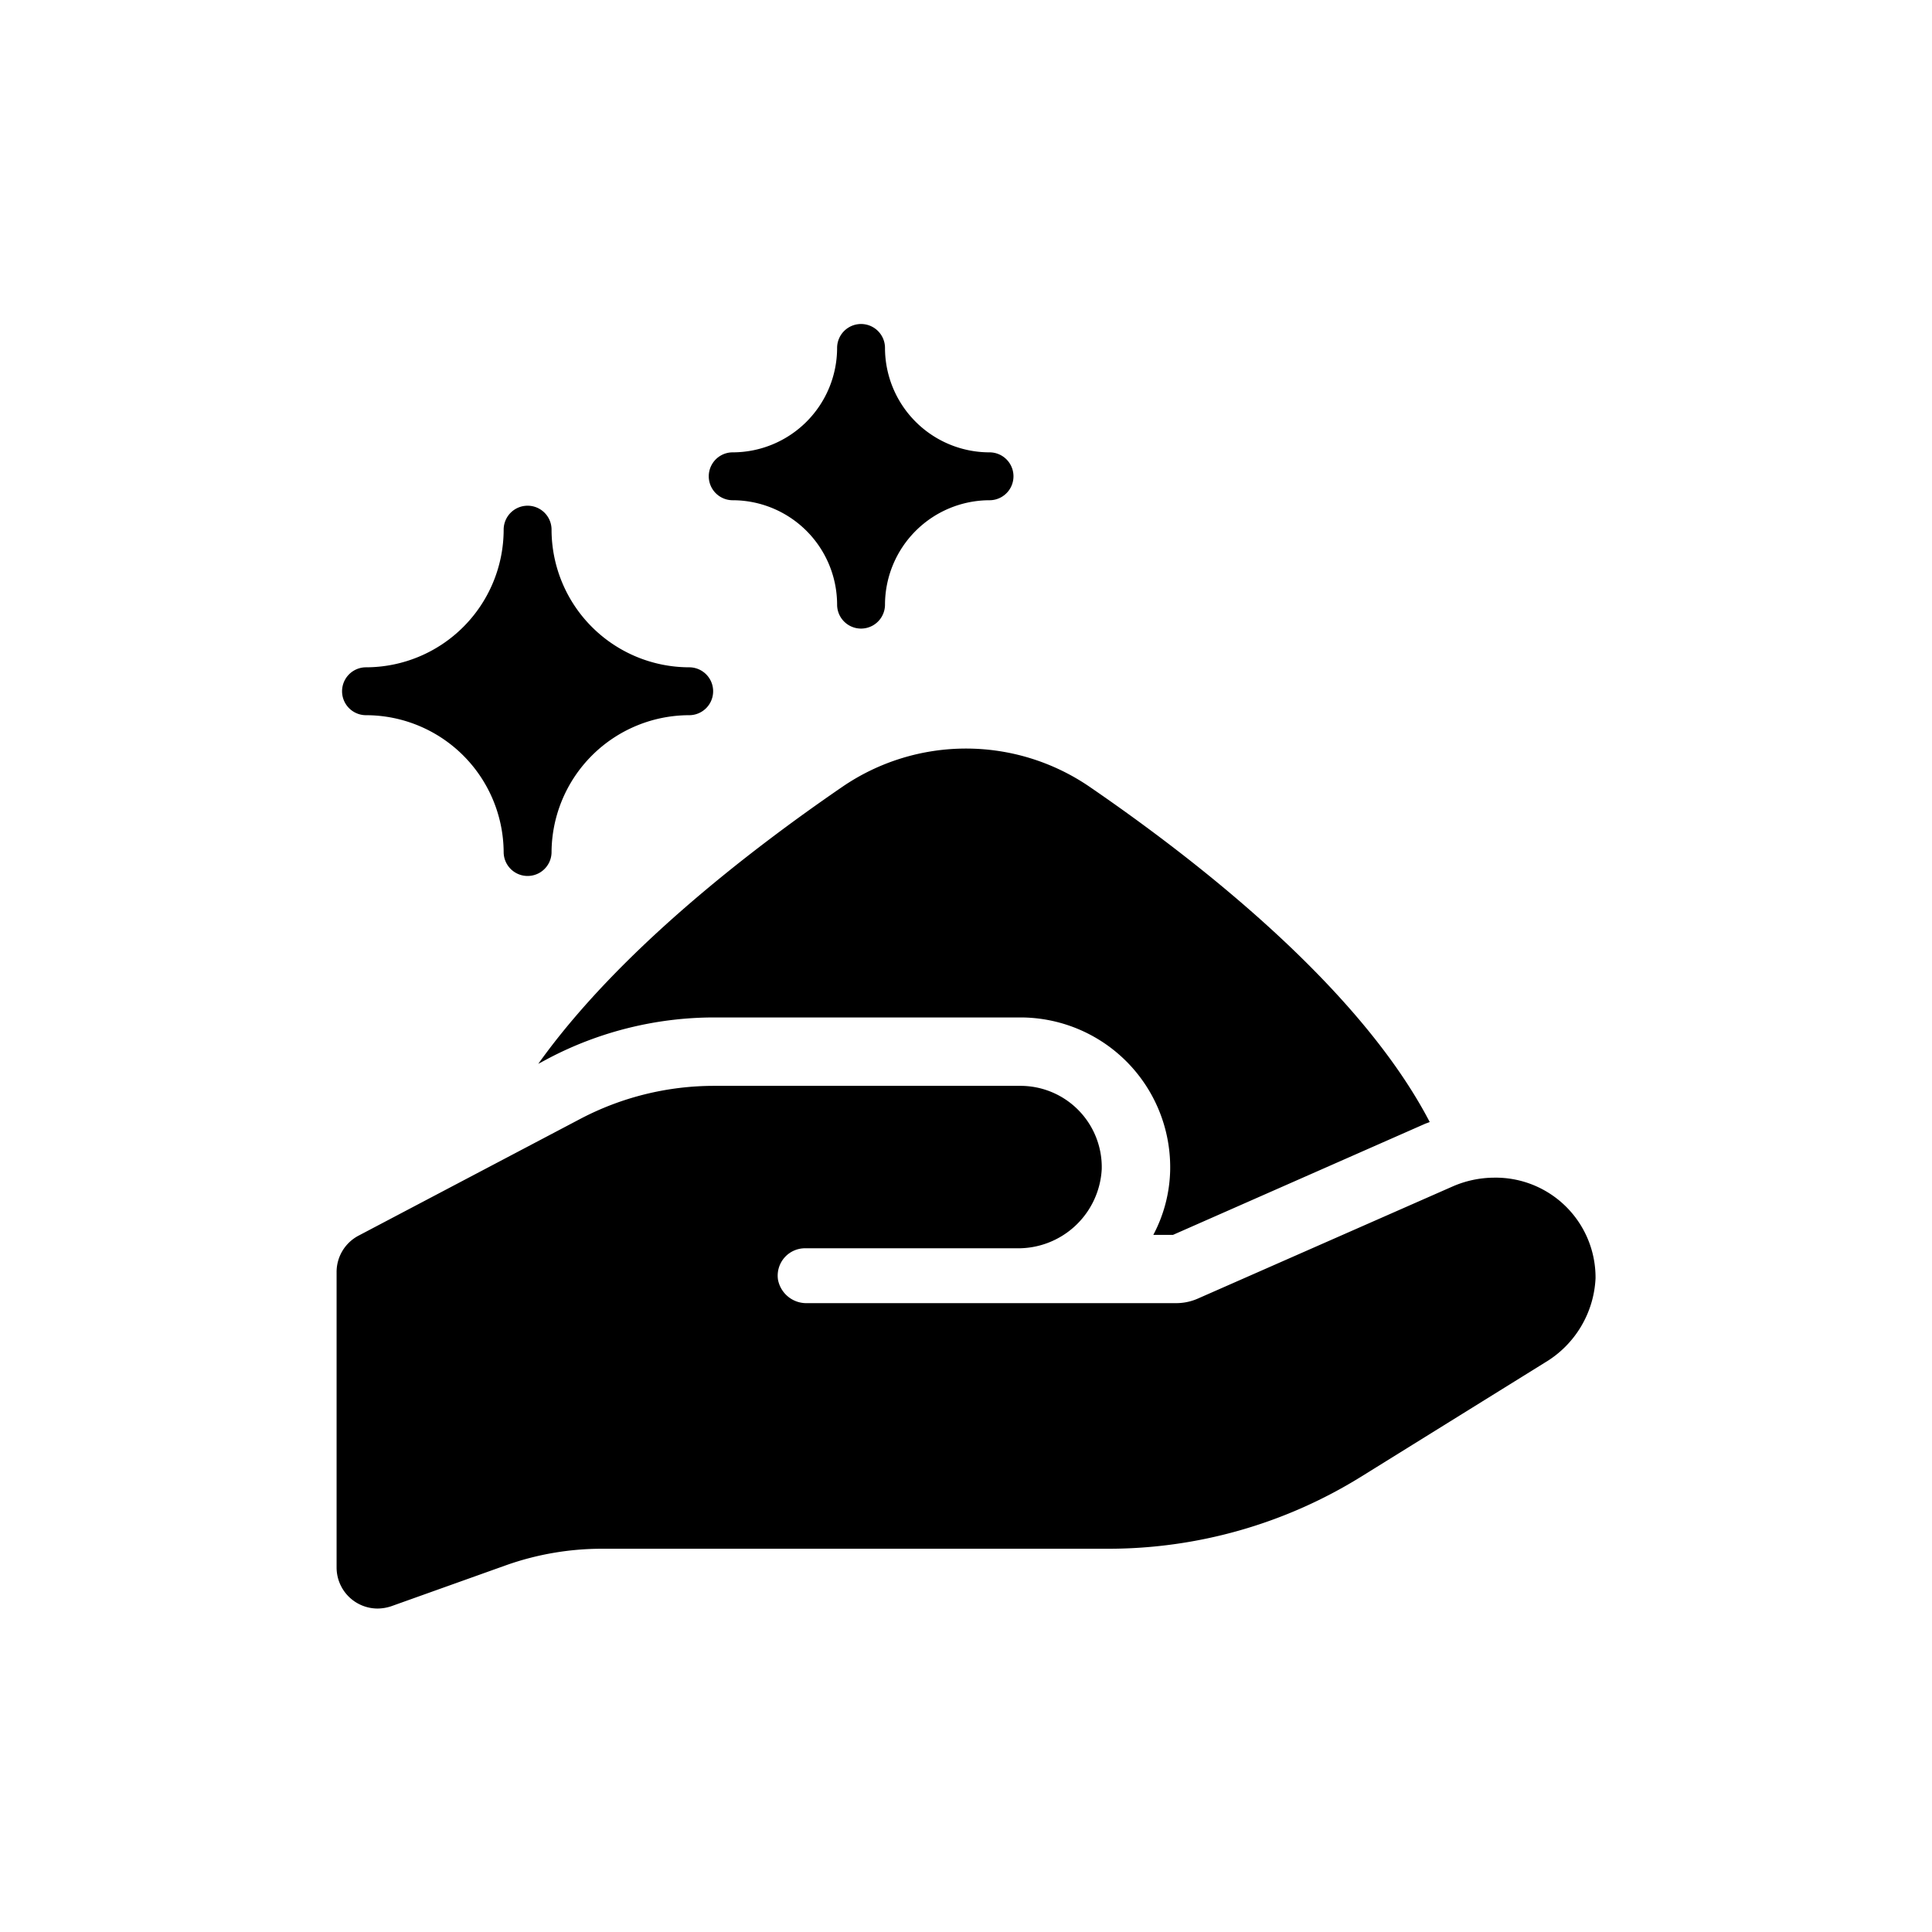 <svg xmlns="http://www.w3.org/2000/svg" viewBox="0 0 141.2 141.2"><defs><style>.cls-1{fill:none;}.cls-2{}</style></defs><g id="Calque_2" data-name="Calque 2"><g id="Layer_1" data-name="Layer 1"><rect class="cls-1" width="141.2" height="141.2" rx="70.6"/><path class="cls-2" d="M79.63,57.5C87.84,63.13,99.42,72.27,104.49,82c-.12.06-.25.09-.38.15l-18.38,8.1H84.29a10.56,10.56,0,0,0,1.23-4.66A10.95,10.95,0,0,0,74.58,74.36H52.18a26.08,26.08,0,0,0-12.11,3l-.73.39C45.12,69.65,54.57,62.3,61.57,57.5A16,16,0,0,1,79.63,57.5ZM53.55,36.56a7.64,7.64,0,0,1,7.63,7.63,1.75,1.75,0,0,0,3.5,0,7.65,7.65,0,0,1,7.64-7.63,1.75,1.75,0,0,0,0-3.5,7.64,7.64,0,0,1-7.64-7.63,1.75,1.75,0,0,0-3.5,0,7.64,7.64,0,0,1-7.63,7.63,1.75,1.75,0,0,0,0,3.5Zm55.62,49.51a7.65,7.65,0,0,0-3,.64L87.56,94.9a3.92,3.92,0,0,1-1.62.34H59a2.11,2.11,0,0,1-2.14-1.71,2,2,0,0,1,2-2.3H74.31a6.11,6.11,0,0,0,6.21-5.78,5.94,5.94,0,0,0-5.94-6.09H52.18a21,21,0,0,0-9.78,2.42L26.2,90.31A3,3,0,0,0,24.6,93v21.56a3,3,0,0,0,3,3,3.23,3.23,0,0,0,1-.17l8.4-3a21,21,0,0,1,7-1.2H81a35.05,35.05,0,0,0,18.45-5.25l13.45-8.35a7.58,7.58,0,0,0,3.71-6.17A7.3,7.3,0,0,0,109.17,86.07ZM26.75,52.27a10.07,10.07,0,0,1,10.06,10,1.75,1.75,0,1,0,3.5,0,10.07,10.07,0,0,1,10.06-10,1.75,1.75,0,0,0,0-3.5A10.07,10.07,0,0,1,40.31,38.71a1.75,1.75,0,0,0-3.5,0A10.07,10.07,0,0,1,26.75,48.77a1.75,1.75,0,0,0,0,3.5Z"/></g></g></svg>